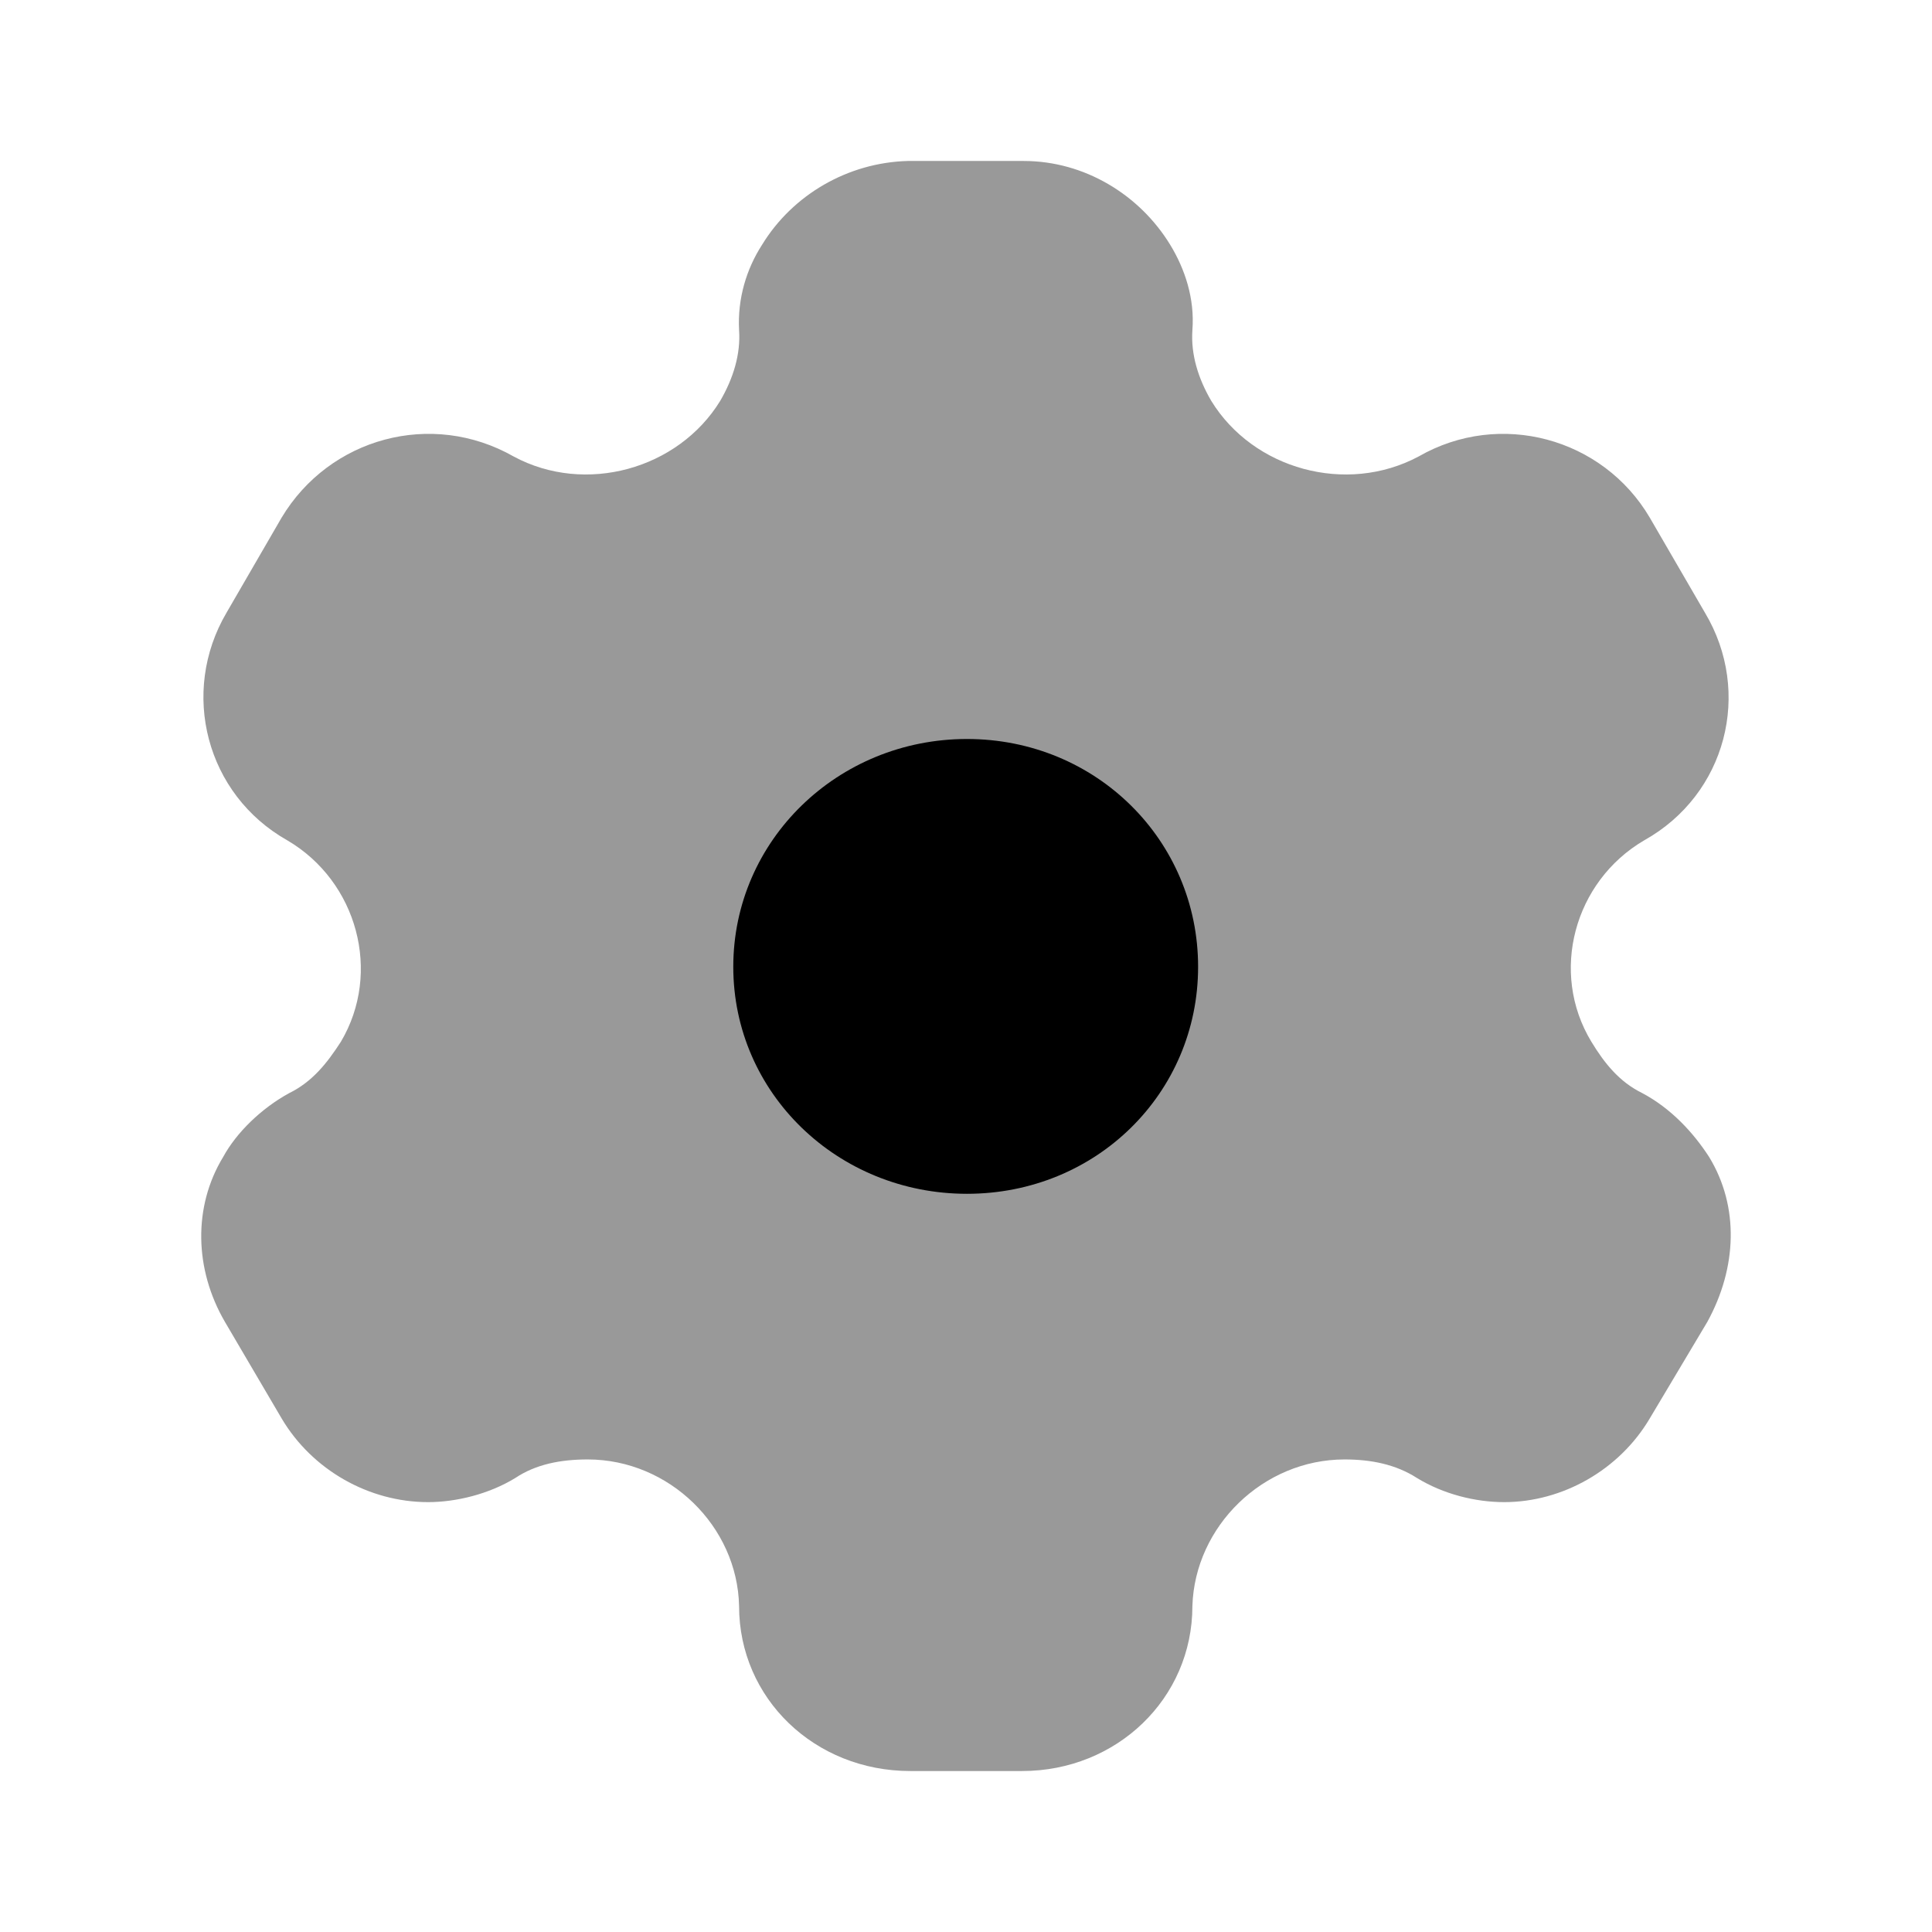 <svg width="22" height="22" viewBox="0 0 22 22" fill="none" xmlns="http://www.w3.org/2000/svg">
<path d="M11.011 13.594C9.54 13.594 8.35 12.449 8.35 11.009C8.35 9.57 9.54 8.415 11.011 8.415C12.482 8.415 13.643 9.57 13.643 11.009C13.643 12.449 12.482 13.594 11.011 13.594Z" fill="black"/>
<path opacity="0.4" d="M19.461 13.173C19.283 12.898 19.03 12.623 18.702 12.448C18.44 12.32 18.271 12.109 18.121 11.862C17.643 11.073 17.924 10.038 18.721 9.57C19.658 9.048 19.957 7.883 19.414 6.976L18.786 5.894C18.252 4.987 17.081 4.666 16.154 5.198C15.33 5.638 14.271 5.344 13.793 4.565C13.643 4.309 13.559 4.034 13.578 3.759C13.606 3.401 13.493 3.062 13.325 2.787C12.978 2.219 12.351 1.833 11.657 1.833H10.336C9.653 1.852 9.025 2.219 8.678 2.787C8.5 3.062 8.397 3.401 8.416 3.759C8.435 4.034 8.35 4.309 8.201 4.565C7.723 5.344 6.664 5.638 5.849 5.198C4.912 4.666 3.751 4.987 3.207 5.894L2.58 6.976C2.046 7.883 2.346 9.048 3.273 9.57C4.069 10.038 4.35 11.073 3.882 11.862C3.723 12.109 3.554 12.32 3.292 12.448C2.973 12.623 2.692 12.898 2.542 13.173C2.196 13.741 2.214 14.456 2.561 15.052L3.207 16.152C3.554 16.738 4.2 17.105 4.875 17.105C5.193 17.105 5.568 17.014 5.868 16.83C6.102 16.674 6.383 16.619 6.692 16.619C7.62 16.619 8.397 17.38 8.416 18.288C8.416 19.342 9.278 20.167 10.365 20.167H11.639C12.716 20.167 13.578 19.342 13.578 18.288C13.606 17.38 14.383 16.619 15.311 16.619C15.611 16.619 15.892 16.674 16.135 16.83C16.435 17.014 16.8 17.105 17.128 17.105C17.793 17.105 18.44 16.738 18.786 16.152L19.442 15.052C19.779 14.438 19.808 13.741 19.461 13.173Z" fill="black"/>
</svg>
